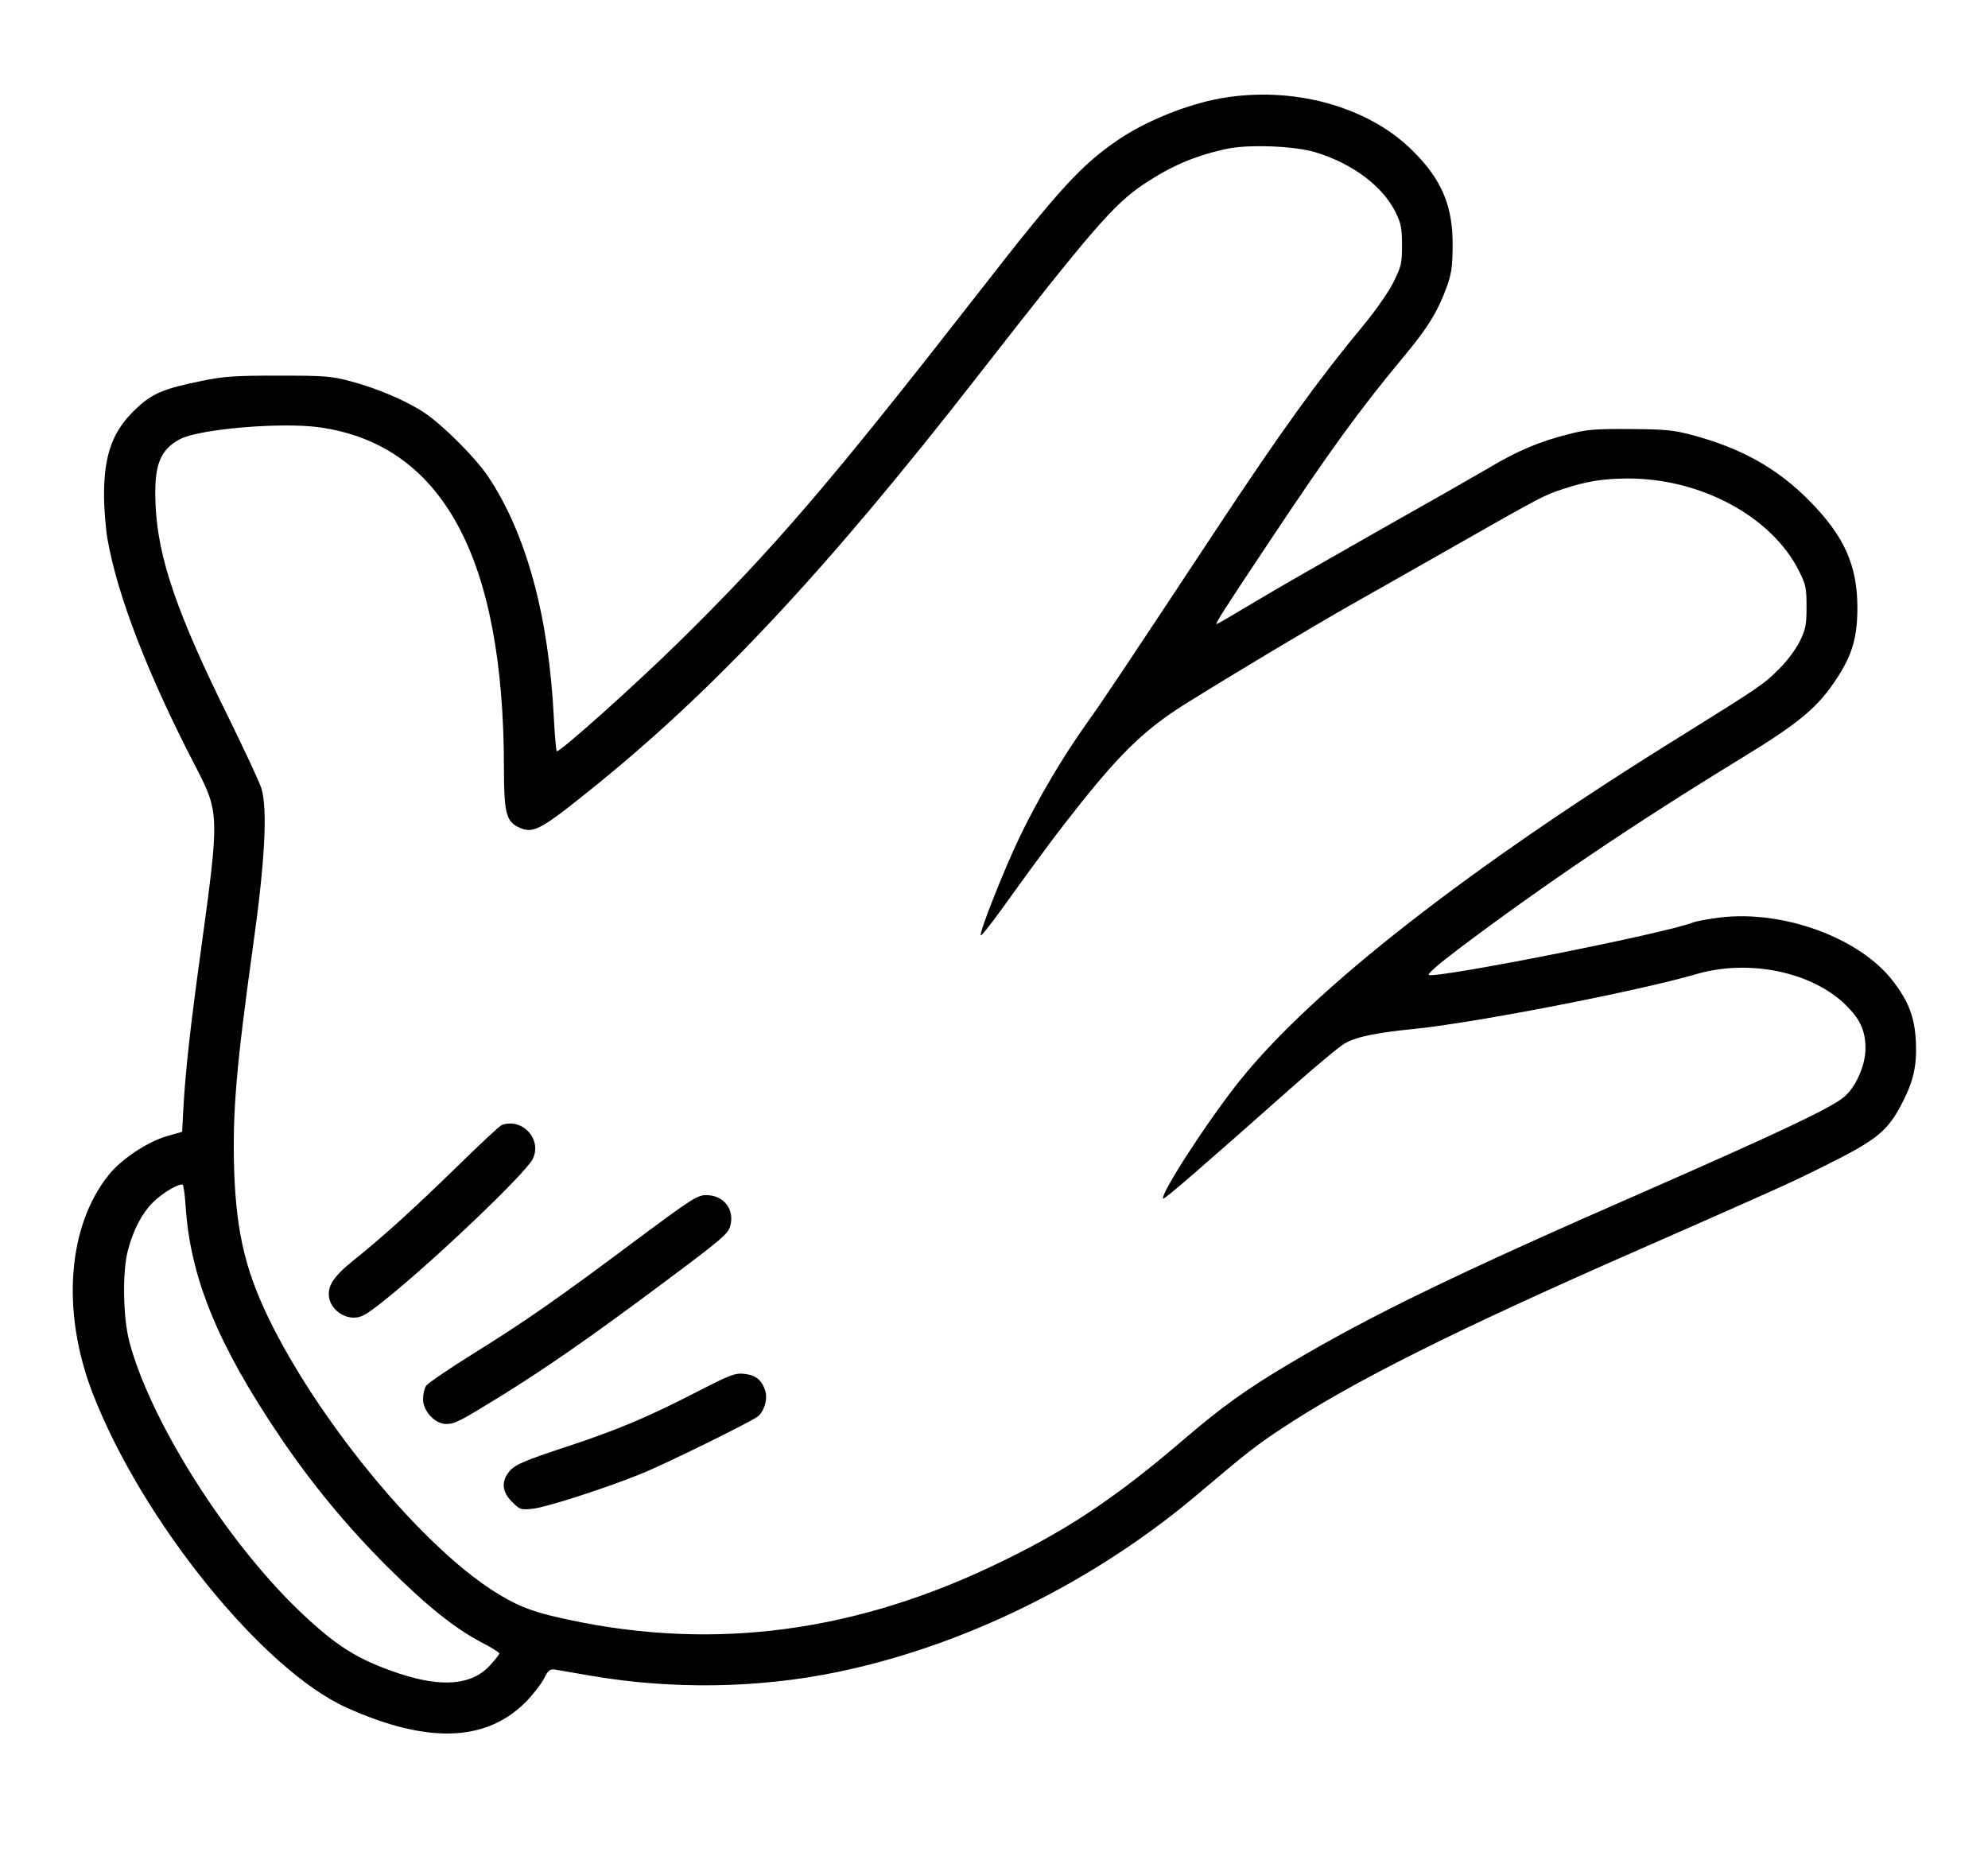 <?xml version="1.0" standalone="no"?>
<!DOCTYPE svg PUBLIC "-//W3C//DTD SVG 20010904//EN"
 "http://www.w3.org/TR/2001/REC-SVG-20010904/DTD/svg10.dtd">
<svg version="1.0" xmlns="http://www.w3.org/2000/svg"
 width="860pt" height="803pt" viewBox="0 0 860 803"
 preserveAspectRatio="xMidYMid meet">

<g transform="translate(0,803) scale(0.1,-0.1)"
fill="#000000" stroke="none">
<path d="M5277 7604 c-142 -26 -319 -97 -437 -177 -160 -108 -256 -212 -599
-653 -652 -836 -893 -1117 -1307 -1524 -183 -180 -507 -470 -525 -470 -3 0 -9
64 -13 143 -22 442 -119 799 -286 1048 -54 80 -196 222 -275 274 -78 52 -208
107 -320 136 -82 22 -110 24 -310 24 -190 0 -236 -3 -333 -23 -160 -32 -213
-54 -280 -117 -103 -95 -142 -198 -142 -376 0 -58 7 -144 15 -191 43 -246 176
-590 383 -988 101 -195 101 -209 22 -785 -45 -324 -66 -513 -76 -675 l-6 -116
-66 -19 c-84 -24 -198 -100 -252 -168 -178 -222 -205 -591 -70 -942 213 -552
737 -1200 1101 -1363 346 -155 599 -148 771 23 31 31 67 77 80 101 21 41 26
45 53 41 17 -3 84 -15 150 -26 349 -60 719 -55 1058 14 552 112 1117 390 1567
770 214 181 252 211 361 283 304 202 753 427 1549 776 605 266 654 288 804
363 226 112 273 150 336 274 48 93 63 161 58 263 -5 105 -31 174 -100 263
-143 186 -474 307 -747 274 -50 -6 -103 -16 -118 -22 -125 -48 -1084 -238
-1141 -227 -11 2 37 44 128 113 365 275 757 540 1220 823 256 156 336 223 419
352 64 98 86 176 86 300 0 185 -57 312 -210 466 -138 139 -292 225 -504 282
-85 22 -116 25 -271 26 -150 1 -187 -2 -263 -22 -125 -31 -225 -73 -346 -146
-58 -34 -272 -156 -476 -271 -203 -115 -444 -253 -534 -307 -90 -54 -165 -98
-168 -98 -8 0 31 61 227 355 266 400 390 571 593 815 93 112 136 182 173 282
23 62 27 89 28 183 2 173 -47 289 -175 415 -194 192 -521 280 -832 224z m418
-234 c160 -50 288 -147 343 -260 23 -47 27 -68 27 -141 0 -78 -3 -91 -37 -160
-21 -42 -76 -121 -128 -184 -195 -235 -354 -455 -635 -880 -403 -610 -487
-736 -564 -844 -109 -154 -209 -324 -291 -494 -67 -140 -176 -415 -167 -423 3
-3 40 44 83 103 199 276 245 337 353 473 175 219 280 318 441 420 231 144 527
321 730 437 107 60 305 173 439 249 383 218 392 222 471 248 102 34 177 46
284 46 315 0 620 -165 738 -399 30 -60 33 -74 33 -156 0 -79 -4 -97 -29 -149
-16 -33 -55 -86 -90 -120 -64 -65 -82 -77 -419 -287 -920 -570 -1596 -1097
-1914 -1494 -135 -168 -347 -495 -331 -510 5 -5 174 142 553 478 105 93 209
180 232 193 47 28 137 47 302 63 265 27 966 163 1223 238 226 65 498 8 643
-135 62 -61 85 -111 85 -188 0 -72 -42 -167 -92 -209 -57 -48 -275 -151 -844
-401 -829 -362 -1206 -545 -1559 -755 -188 -112 -290 -186 -447 -320 -312
-268 -525 -408 -853 -562 -623 -291 -1238 -360 -1873 -211 -113 26 -176 53
-273 115 -307 199 -726 702 -948 1138 -116 229 -158 398 -168 676 -8 251 9
451 82 975 51 361 63 589 36 679 -7 24 -70 159 -139 300 -225 454 -309 696
-319 927 -8 170 18 238 107 285 84 43 432 73 598 51 535 -73 802 -563 802
-1476 0 -188 10 -228 60 -253 64 -32 93 -18 315 161 532 427 1018 946 1680
1796 496 636 583 736 714 824 118 78 215 120 352 151 96 22 303 14 394 -15z
m-4892 -4557 c20 -310 138 -598 408 -998 135 -200 287 -385 463 -561 172 -171
290 -266 411 -330 41 -21 75 -42 75 -47 0 -4 -19 -28 -41 -52 -78 -85 -208
-96 -394 -34 -179 60 -271 118 -433 273 -318 306 -644 824 -733 1164 -27 104
-30 300 -6 392 24 91 61 161 108 208 39 40 116 85 129 77 4 -2 10 -44 13 -92z"/>
<path d="M2170 3163 c-8 -3 -94 -83 -190 -177 -192 -187 -323 -306 -448 -406
-90 -72 -117 -114 -108 -165 9 -47 57 -85 106 -85 34 0 53 11 137 78 210 168
610 549 638 609 41 85 -46 179 -135 146z"/>
<path d="M2754 2667 c-341 -255 -480 -352 -707 -493 -104 -65 -195 -127 -203
-138 -8 -11 -14 -38 -14 -59 0 -51 52 -107 99 -107 39 0 56 9 240 122 199 124
387 254 708 494 244 182 273 207 282 240 20 72 -28 134 -104 134 -38 0 -63
-16 -301 -193z"/>
<path d="M3015 2009 c-218 -112 -346 -166 -581 -243 -163 -54 -204 -72 -226
-96 -41 -45 -38 -92 7 -137 34 -34 38 -35 88 -30 58 6 296 82 462 148 104 41
484 228 514 252 28 24 43 76 31 112 -15 46 -42 67 -92 72 -38 4 -61 -5 -203
-78z"/>
</g>
</svg>
